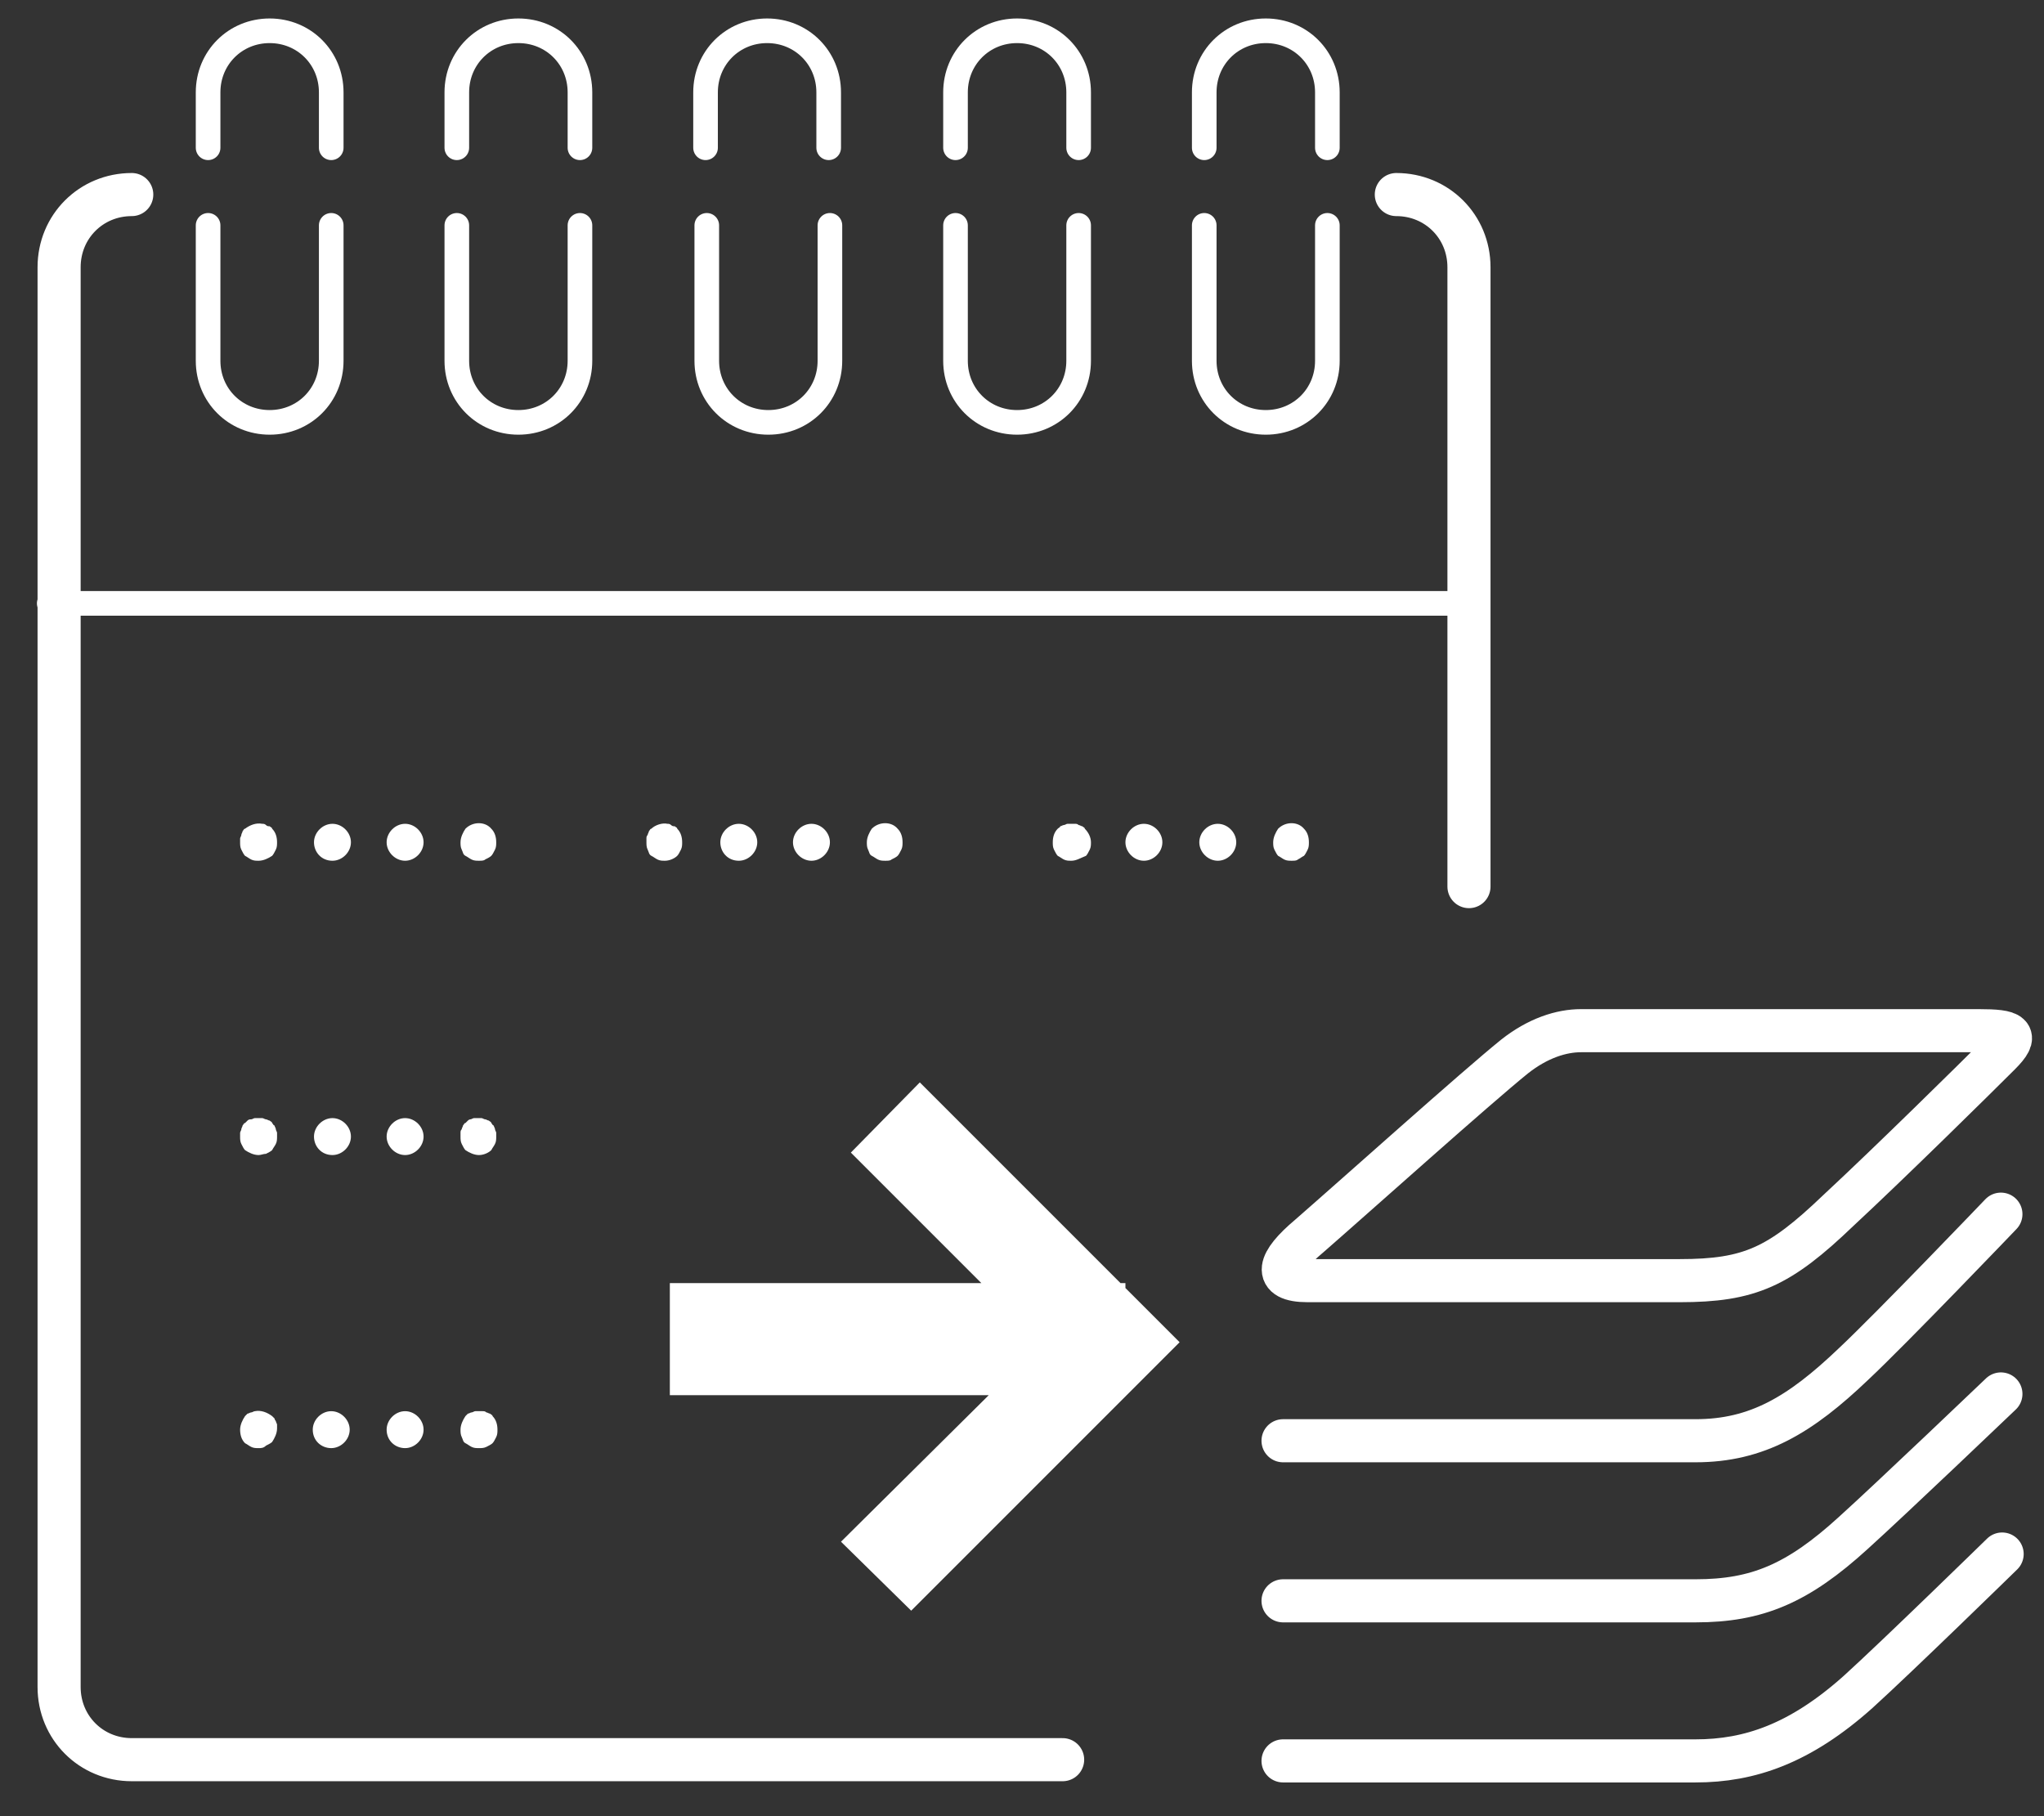 <?xml version="1.0" encoding="utf-8"?>
<!-- Generator: Adobe Illustrator 21.0.0, SVG Export Plug-In . SVG Version: 6.00 Build 0)  -->
<svg version="1.1" id="Слой_1" xmlns="http://www.w3.org/2000/svg" xmlns:xlink="http://www.w3.org/1999/xlink" x="0px" y="0px"
	 viewBox="0 0 166 147.5" style="enable-background:new 0 0 166 147.5;" xml:space="preserve">
<rect x="0" y="0" width="166" height="147.5" fill="#333333" stroke="none"/>
<style type="text/css">
	.st0{fill:none;stroke:#FFFFFF;stroke-width:3.5;stroke-linecap:round;stroke-linejoin:round;stroke-miterlimit:10;}
	.st1{fill:none;stroke:#FFFFFF;stroke-width:2;stroke-linecap:round;stroke-linejoin:round;stroke-miterlimit:10;}
	.st2{fill:#FFFFFF;}
</style>
<path class="st0" d="M113.4,15.8c3.3,0,5.9,2.6,5.9,5.9V72 M86.3,142.9H10.7c-3.3,0-5.9-2.6-5.9-5.9V21.7c0-3.3,2.6-5.9,5.9-5.9
	 M104.2,117h33.5c5,0,8.5-2.1,12.8-6.2c3.1-2.9,12-12.2,12-12.2 M104.2,130h33.5c5,0,8.3-1.4,12.8-5.5c3.1-2.8,12-11.3,12-11.3
	 M104.2,143h33.5c4.4,0,8.5-1.4,13.2-5.6c3.2-2.9,11.7-11.2,11.7-11.2 M106.2,104h30.2c5.7,0,8.1-1.1,12.9-5.7
	c4.2-3.9,11.1-10.7,13.1-12.7c1.6-1.6,1-1.9-1.7-1.9c-7.5,0-29,0-32.3,0c-1.6,0-3.5,0.6-5.4,2.1c-3.1,2.5-12.8,11.2-16.7,14.6
	C103.8,102.5,103.3,104,106.2,104z"/>
<path class="st1" d="M4,49h114.6 M26.9,18.3v11c0,2.8-2.2,5-5,5c-2.8,0-5-2.2-5-5v-11 M16.9,12V7.5c0-2.8,2.2-5,5-5c2.8,0,5,2.2,5,5
	V12 M47.1,18.3v11c0,2.8-2.2,5-5,5s-5-2.2-5-5v-11 M37.1,12V7.5c0-2.8,2.2-5,5-5s5,2.2,5,5V12 M67.4,18.3v11c0,2.8-2.2,5-5,5
	c-2.8,0-5-2.2-5-5v-11 M57.3,12V7.5c0-2.8,2.2-5,5-5c2.8,0,5,2.2,5,5V12 M87.6,18.3v11c0,2.8-2.2,5-5,5c-2.8,0-5-2.2-5-5v-11
	 M77.6,12V7.5c0-2.8,2.2-5,5-5c2.8,0,5,2.2,5,5V12 M107.8,18.3v11c0,2.8-2.2,5-5,5c-2.8,0-5-2.2-5-5v-11 M97.8,12V7.5
	c0-2.8,2.2-5,5-5c2.8,0,5,2.2,5,5V12"/>
<path class="st2" d="M21,69.9c-0.2,0-0.4,0-0.6-0.1c-0.2-0.1-0.3-0.2-0.5-0.3c-0.1-0.1-0.2-0.3-0.3-0.5c-0.1-0.2-0.1-0.4-0.1-0.6
	c0-0.1,0-0.2,0-0.3c0-0.1,0.1-0.2,0.1-0.3c0-0.1,0.1-0.2,0.1-0.3c0.1-0.1,0.1-0.2,0.2-0.2c0.4-0.3,0.9-0.5,1.4-0.4
	c0.1,0,0.2,0,0.3,0.1s0.2,0.1,0.3,0.1c0.1,0.1,0.2,0.1,0.2,0.2c0.3,0.3,0.4,0.7,0.4,1.1c0,0.2,0,0.4-0.1,0.6
	c-0.1,0.2-0.2,0.4-0.3,0.5C21.8,69.7,21.4,69.9,21,69.9"/>
<path class="st2" d="M25.5,68.4c0-0.8,0.7-1.5,1.5-1.5c0.8,0,1.5,0.7,1.5,1.5c0,0.8-0.7,1.5-1.5,1.5C26.1,69.9,25.5,69.2,25.5,68.4
	 M31.4,68.4c0-0.8,0.7-1.5,1.5-1.5c0.8,0,1.5,0.7,1.5,1.5c0,0.8-0.7,1.5-1.5,1.5C32.1,69.9,31.4,69.2,31.4,68.4"/>
<path class="st2" d="M38.9,69.9c-0.2,0-0.4,0-0.6-0.1c-0.2-0.1-0.3-0.2-0.5-0.3s-0.2-0.3-0.3-0.5c-0.1-0.2-0.1-0.4-0.1-0.6
	c0-0.4,0.2-0.8,0.4-1.1c0.6-0.6,1.6-0.6,2.1,0c0.3,0.3,0.4,0.7,0.4,1.1c0,0.2,0,0.4-0.1,0.6c-0.1,0.2-0.2,0.4-0.3,0.5
	s-0.3,0.2-0.5,0.3C39.3,69.9,39.1,69.9,38.9,69.9"/>
<path class="st2" d="M21,93.8c-0.4,0-0.8-0.2-1.1-0.4c-0.1-0.1-0.2-0.3-0.3-0.5c-0.1-0.2-0.1-0.4-0.1-0.6c0-0.1,0-0.2,0-0.3
	c0-0.1,0.1-0.2,0.1-0.3c0-0.1,0.1-0.2,0.1-0.3c0.1-0.1,0.1-0.2,0.2-0.2c0.1-0.1,0.1-0.1,0.2-0.2c0.1-0.1,0.2-0.1,0.3-0.1
	c0.1,0,0.2-0.1,0.3-0.1c0.2,0,0.4,0,0.6,0c0.1,0,0.2,0.1,0.3,0.1s0.2,0.1,0.3,0.1c0.1,0.1,0.2,0.1,0.2,0.2c0.1,0.1,0.1,0.2,0.2,0.2
	c0,0.1,0.1,0.2,0.1,0.3c0,0.1,0.1,0.2,0.1,0.3c0,0.1,0,0.2,0,0.3c0,0.2,0,0.4-0.1,0.6c-0.1,0.2-0.2,0.3-0.3,0.5
	c-0.1,0.1-0.3,0.2-0.5,0.3C21.4,93.7,21.2,93.8,21,93.8"/>
<path class="st2" d="M25.5,92.3c0-0.8,0.7-1.5,1.5-1.5c0.8,0,1.5,0.7,1.5,1.5c0,0.8-0.7,1.5-1.5,1.5C26.1,93.8,25.5,93.1,25.5,92.3
	 M31.4,92.3c0-0.8,0.7-1.5,1.5-1.5c0.8,0,1.5,0.7,1.5,1.5c0,0.8-0.7,1.5-1.5,1.5C32.1,93.8,31.4,93.1,31.4,92.3"/>
<path class="st2" d="M38.9,93.8c-0.4,0-0.8-0.2-1.1-0.4c-0.1-0.1-0.2-0.3-0.3-0.5c-0.1-0.2-0.1-0.4-0.1-0.6c0-0.1,0-0.2,0-0.3
	c0-0.1,0-0.2,0.1-0.3c0-0.1,0.1-0.2,0.1-0.3c0.1-0.1,0.1-0.2,0.2-0.2c0.1-0.1,0.1-0.1,0.2-0.2c0.1-0.1,0.2-0.1,0.2-0.1
	c0.1,0,0.2-0.1,0.3-0.1c0.2,0,0.4,0,0.6,0c0.1,0,0.2,0.1,0.3,0.1s0.2,0.1,0.3,0.1c0.1,0.1,0.2,0.1,0.2,0.2c0.1,0.1,0.1,0.2,0.2,0.2
	c0,0.1,0.1,0.2,0.1,0.3c0,0.1,0.1,0.2,0.1,0.3c0,0.1,0,0.2,0,0.3c0,0.2,0,0.4-0.1,0.6c-0.1,0.2-0.2,0.3-0.3,0.5
	C39.7,93.6,39.3,93.8,38.9,93.8"/>
<path class="st2" d="M21,117.6c-0.2,0-0.4,0-0.6-0.1c-0.2-0.1-0.3-0.2-0.5-0.3c-0.3-0.3-0.4-0.7-0.4-1.1c0-0.4,0.2-0.8,0.4-1.1
	c0.1-0.1,0.1-0.1,0.2-0.2c0.1,0,0.2-0.1,0.3-0.1c0.1,0,0.2-0.1,0.3-0.1c0.5-0.1,1,0.1,1.4,0.4c0.1,0.1,0.1,0.1,0.2,0.2
	c0,0.1,0.1,0.2,0.1,0.2c0,0.1,0.1,0.2,0.1,0.3c0,0.1,0,0.2,0,0.3c0,0.4-0.2,0.8-0.4,1.1c-0.1,0.1-0.3,0.2-0.5,0.3
	C21.4,117.6,21.2,117.6,21,117.6"/>
<path class="st2" d="M25.4,116.1c0-0.8,0.7-1.5,1.5-1.5c0.8,0,1.5,0.7,1.5,1.5c0,0.8-0.7,1.5-1.5,1.5
	C26.1,117.6,25.4,117,25.4,116.1 M31.4,116.1c0-0.8,0.7-1.5,1.5-1.5s1.5,0.7,1.5,1.5c0,0.8-0.7,1.5-1.5,1.5S31.4,117,31.4,116.1"/>
<path class="st2" d="M38.9,117.6c-0.2,0-0.4,0-0.6-0.1c-0.2-0.1-0.3-0.2-0.5-0.3s-0.2-0.3-0.3-0.5c-0.1-0.2-0.1-0.4-0.1-0.6
	c0-0.4,0.2-0.8,0.4-1.1c0.1-0.1,0.1-0.1,0.2-0.2c0.1,0,0.2-0.1,0.3-0.1c0.1,0,0.2-0.1,0.3-0.1c0.2,0,0.4,0,0.6,0
	c0.1,0,0.2,0,0.3,0.1c0.1,0,0.2,0.1,0.3,0.1c0.1,0.1,0.2,0.1,0.2,0.2c0.3,0.3,0.4,0.7,0.4,1.1c0,0.2,0,0.4-0.1,0.6
	c-0.1,0.2-0.2,0.4-0.3,0.5s-0.3,0.2-0.5,0.3C39.3,117.6,39.1,117.6,38.9,117.6"/>
<path class="st2" d="M54,69.9c-0.2,0-0.4,0-0.6-0.1c-0.2-0.1-0.3-0.2-0.5-0.3s-0.2-0.3-0.3-0.5c-0.1-0.2-0.1-0.4-0.1-0.6
	c0-0.1,0-0.2,0-0.3c0-0.1,0-0.2,0.1-0.3c0-0.1,0.1-0.2,0.1-0.3c0.1-0.1,0.1-0.2,0.2-0.2c0.3-0.3,0.9-0.5,1.3-0.4
	c0.1,0,0.2,0,0.3,0.1s0.2,0.1,0.3,0.1c0.1,0.1,0.2,0.1,0.2,0.2c0.3,0.3,0.4,0.7,0.4,1.1c0,0.2,0,0.4-0.1,0.6
	c-0.1,0.2-0.2,0.4-0.3,0.5C54.8,69.7,54.4,69.9,54,69.9"/>
<path class="st2" d="M58.5,68.4c0-0.8,0.7-1.5,1.5-1.5c0.8,0,1.5,0.7,1.5,1.5c0,0.8-0.7,1.5-1.5,1.5C59.1,69.9,58.5,69.2,58.5,68.4
	 M64.4,68.4c0-0.8,0.7-1.5,1.5-1.5s1.5,0.7,1.5,1.5c0,0.8-0.7,1.5-1.5,1.5S64.4,69.2,64.4,68.4"/>
<path class="st2" d="M71.9,69.9c-0.2,0-0.4,0-0.6-0.1c-0.2-0.1-0.3-0.2-0.5-0.3s-0.2-0.3-0.3-0.5c-0.1-0.2-0.1-0.4-0.1-0.6
	c0-0.4,0.2-0.8,0.4-1.1c0.6-0.6,1.6-0.6,2.1,0c0.3,0.3,0.4,0.7,0.4,1.1c0,0.2,0,0.4-0.1,0.6c-0.1,0.2-0.2,0.4-0.3,0.5
	s-0.3,0.2-0.5,0.3C72.3,69.9,72.1,69.9,71.9,69.9"/>
<path class="st2" d="M87,69.9c-0.2,0-0.4,0-0.6-0.1c-0.2-0.1-0.3-0.2-0.5-0.3c-0.1-0.1-0.2-0.3-0.3-0.5c-0.1-0.2-0.1-0.4-0.1-0.6
	c0-0.4,0.1-0.8,0.4-1.1c0.1-0.1,0.2-0.1,0.2-0.2c0.1,0,0.2-0.1,0.3-0.1c0.1,0,0.2-0.1,0.3-0.1c0.2,0,0.4,0,0.6,0
	c0.1,0,0.2,0,0.3,0.1c0.1,0,0.2,0.1,0.3,0.1c0.1,0.1,0.2,0.1,0.2,0.2c0.3,0.3,0.5,0.7,0.5,1.1c0,0.2,0,0.4-0.1,0.6
	c-0.1,0.2-0.2,0.4-0.3,0.5C87.7,69.7,87.4,69.9,87,69.9"/>
<path class="st2" d="M91.4,68.4c0-0.8,0.7-1.5,1.5-1.5c0.8,0,1.5,0.7,1.5,1.5c0,0.8-0.7,1.5-1.5,1.5C92.1,69.9,91.4,69.2,91.4,68.4
	 M97.4,68.4c0-0.8,0.7-1.5,1.5-1.5c0.8,0,1.5,0.7,1.5,1.5c0,0.8-0.7,1.5-1.5,1.5C98.1,69.9,97.4,69.2,97.4,68.4"/>
<path class="st2" d="M104.9,69.9c-0.2,0-0.4,0-0.6-0.1c-0.2-0.1-0.3-0.2-0.5-0.3c-0.1-0.1-0.2-0.3-0.3-0.5c-0.1-0.2-0.1-0.4-0.1-0.6
	c0-0.4,0.2-0.8,0.4-1.1c0.6-0.6,1.6-0.6,2.1,0c0.3,0.3,0.4,0.7,0.4,1.1c0,0.2,0,0.4-0.1,0.6c-0.1,0.2-0.2,0.4-0.3,0.5
	c-0.2,0.1-0.3,0.2-0.5,0.3C105.3,69.9,105.1,69.9,104.9,69.9"/>
<polygon class="st2" points="91.4,104.6 91.4,104.2 91,104.2 74.7,87.9 69.1,93.6 79.7,104.2 54.4,104.2 54.4,113.3 80.3,113.3 
	68.3,125.2 74,130.8 95.8,109 "/>
</svg>
